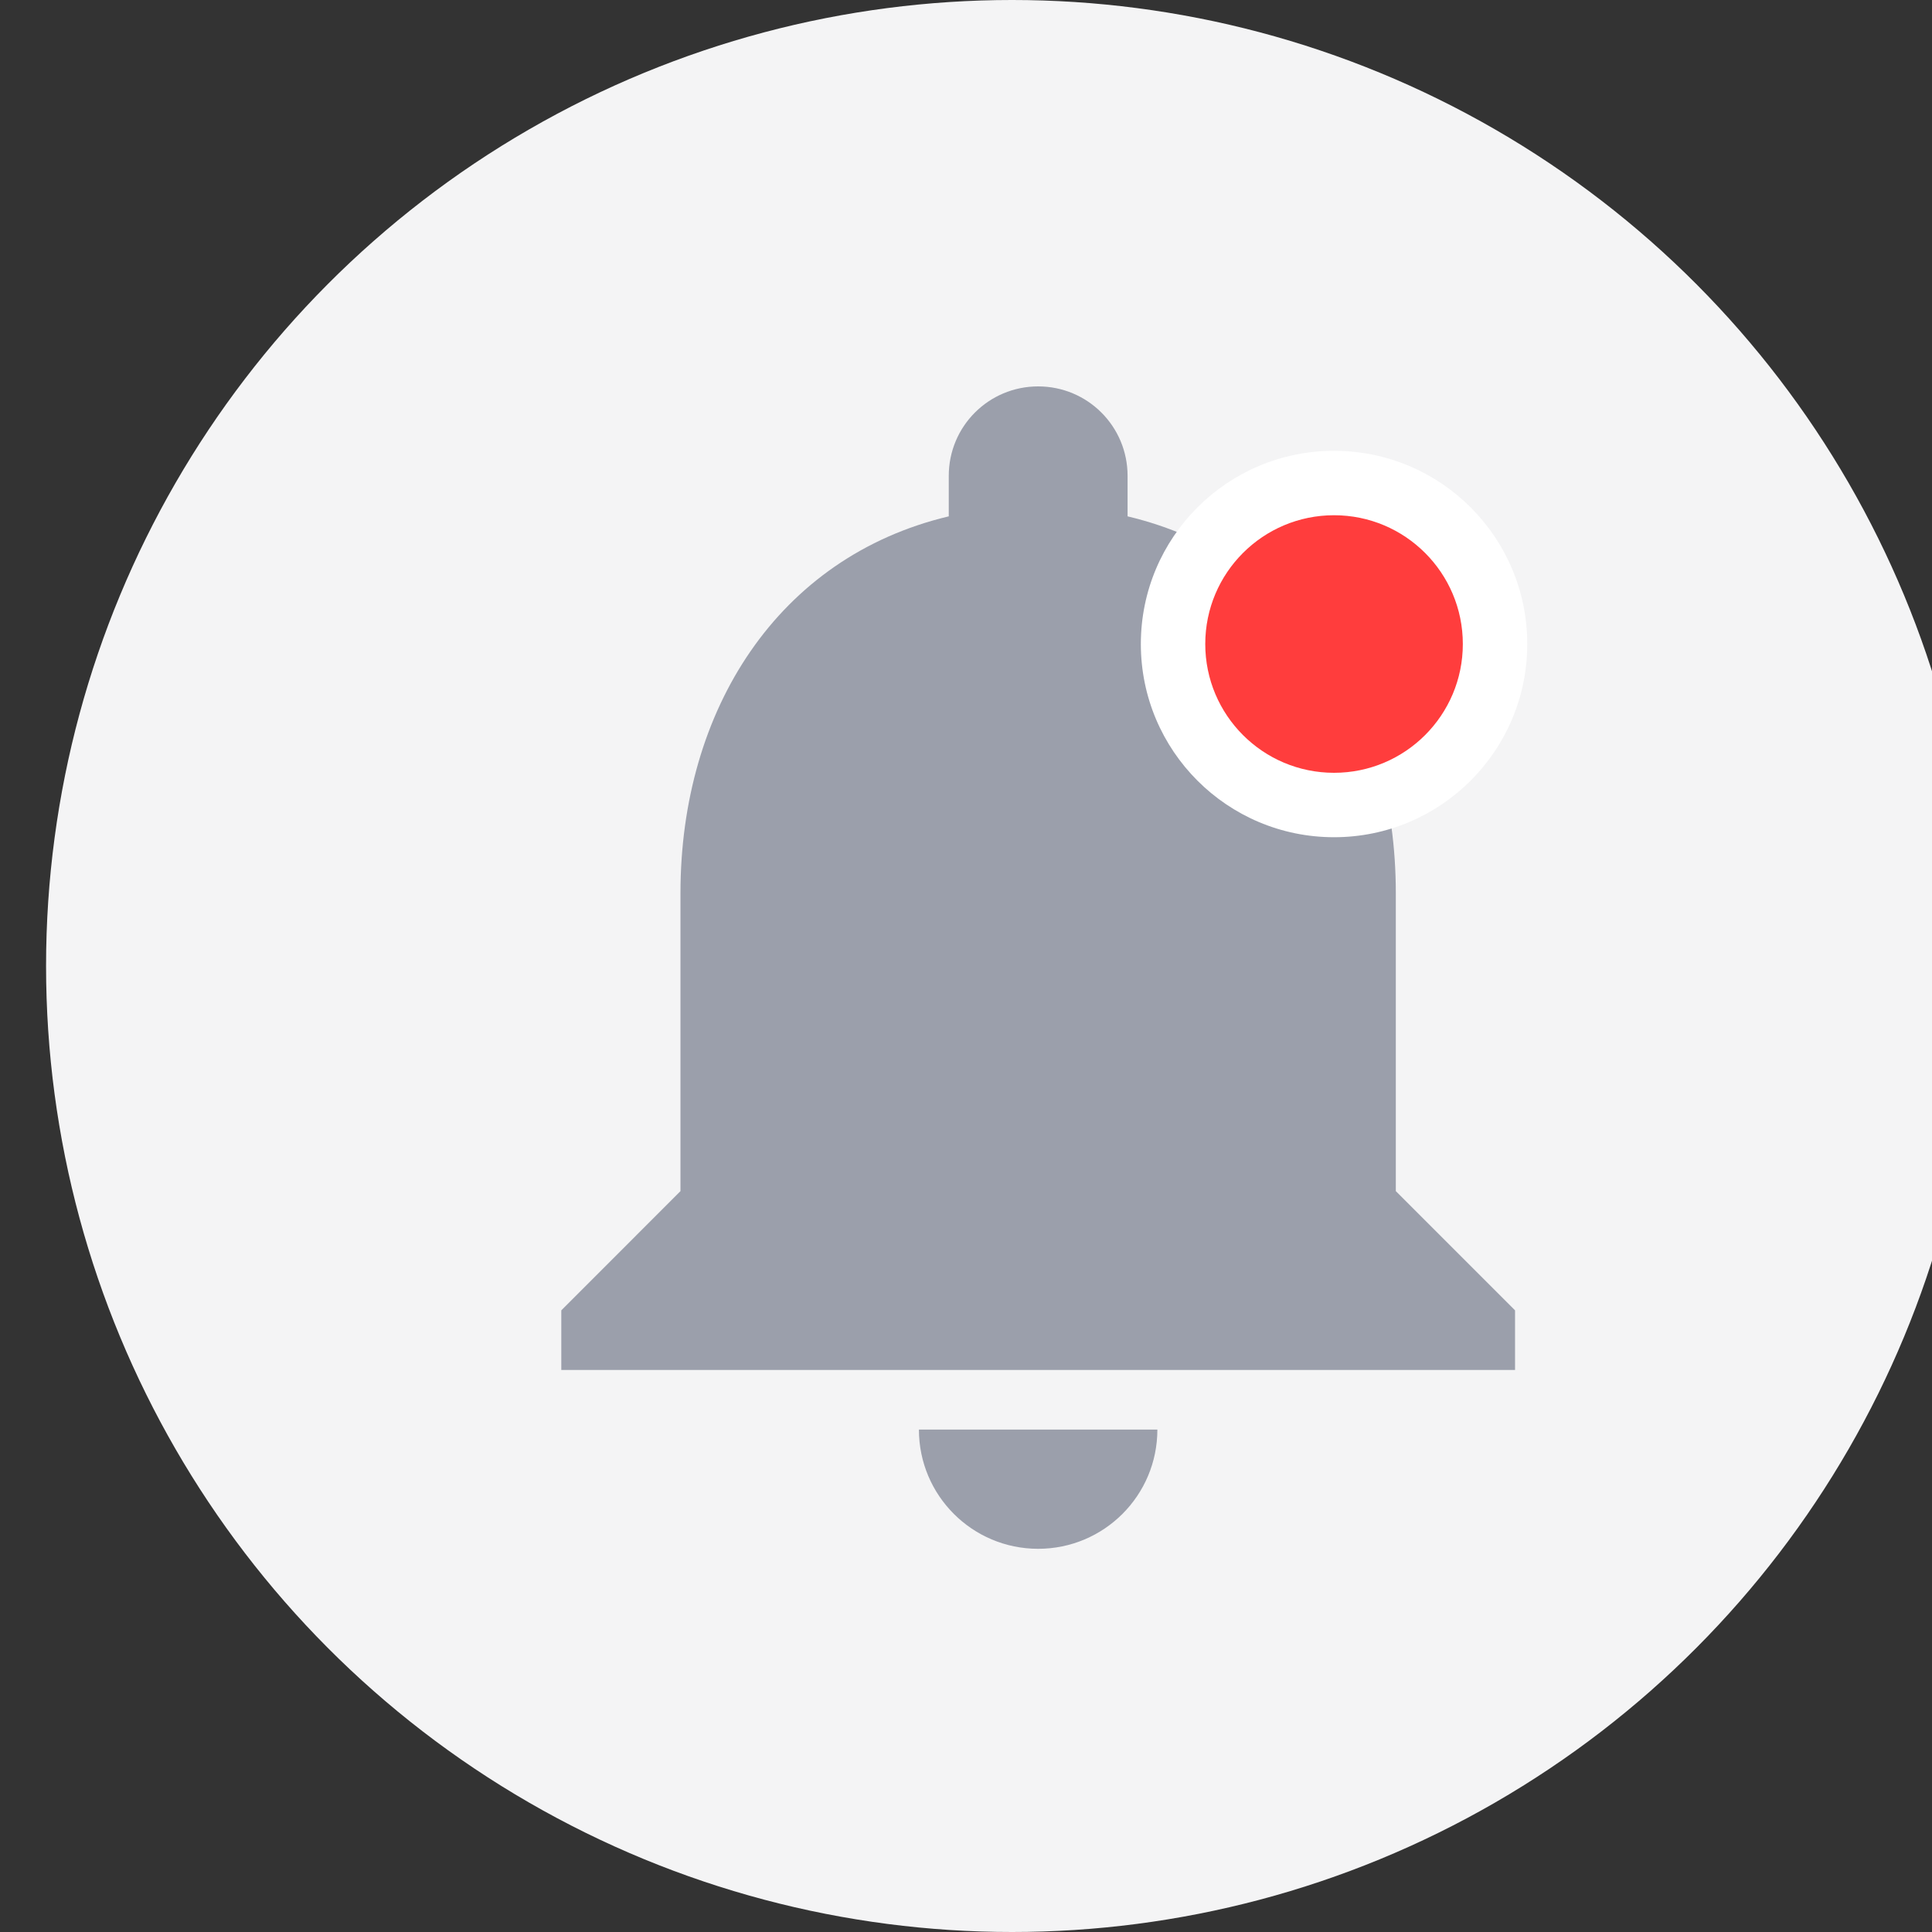 <svg width="38" height="38" viewBox="0 0 38 38" fill="none" xmlns="http://www.w3.org/2000/svg">
<rect x="0" y="0" width="38" height="38" fill="#333333" stroke="none"/>
<circle cx="19.906" cy="19" r="19" fill="#F4F4F5"/>
<path d="M20.419 30.463C21.715 30.463 22.764 29.414 22.764 28.118H18.074C18.074 29.414 19.124 30.463 20.419 30.463ZM27.454 23.428V17.566C27.454 13.961 25.537 10.953 22.178 10.156V9.359C22.178 8.386 21.392 7.6 20.419 7.6C19.446 7.6 18.661 8.386 18.661 9.359V10.156C15.302 10.953 13.384 13.961 13.384 17.566V23.428L11.04 25.773V26.946H29.799V25.773L27.454 23.428Z" fill="#9B9FAB"/>
<circle cx="26.239" cy="12.667" r="3.8" fill="white"/>
<circle cx="26.239" cy="12.667" r="2.533" fill="#FF3D3D"/>
</svg>
